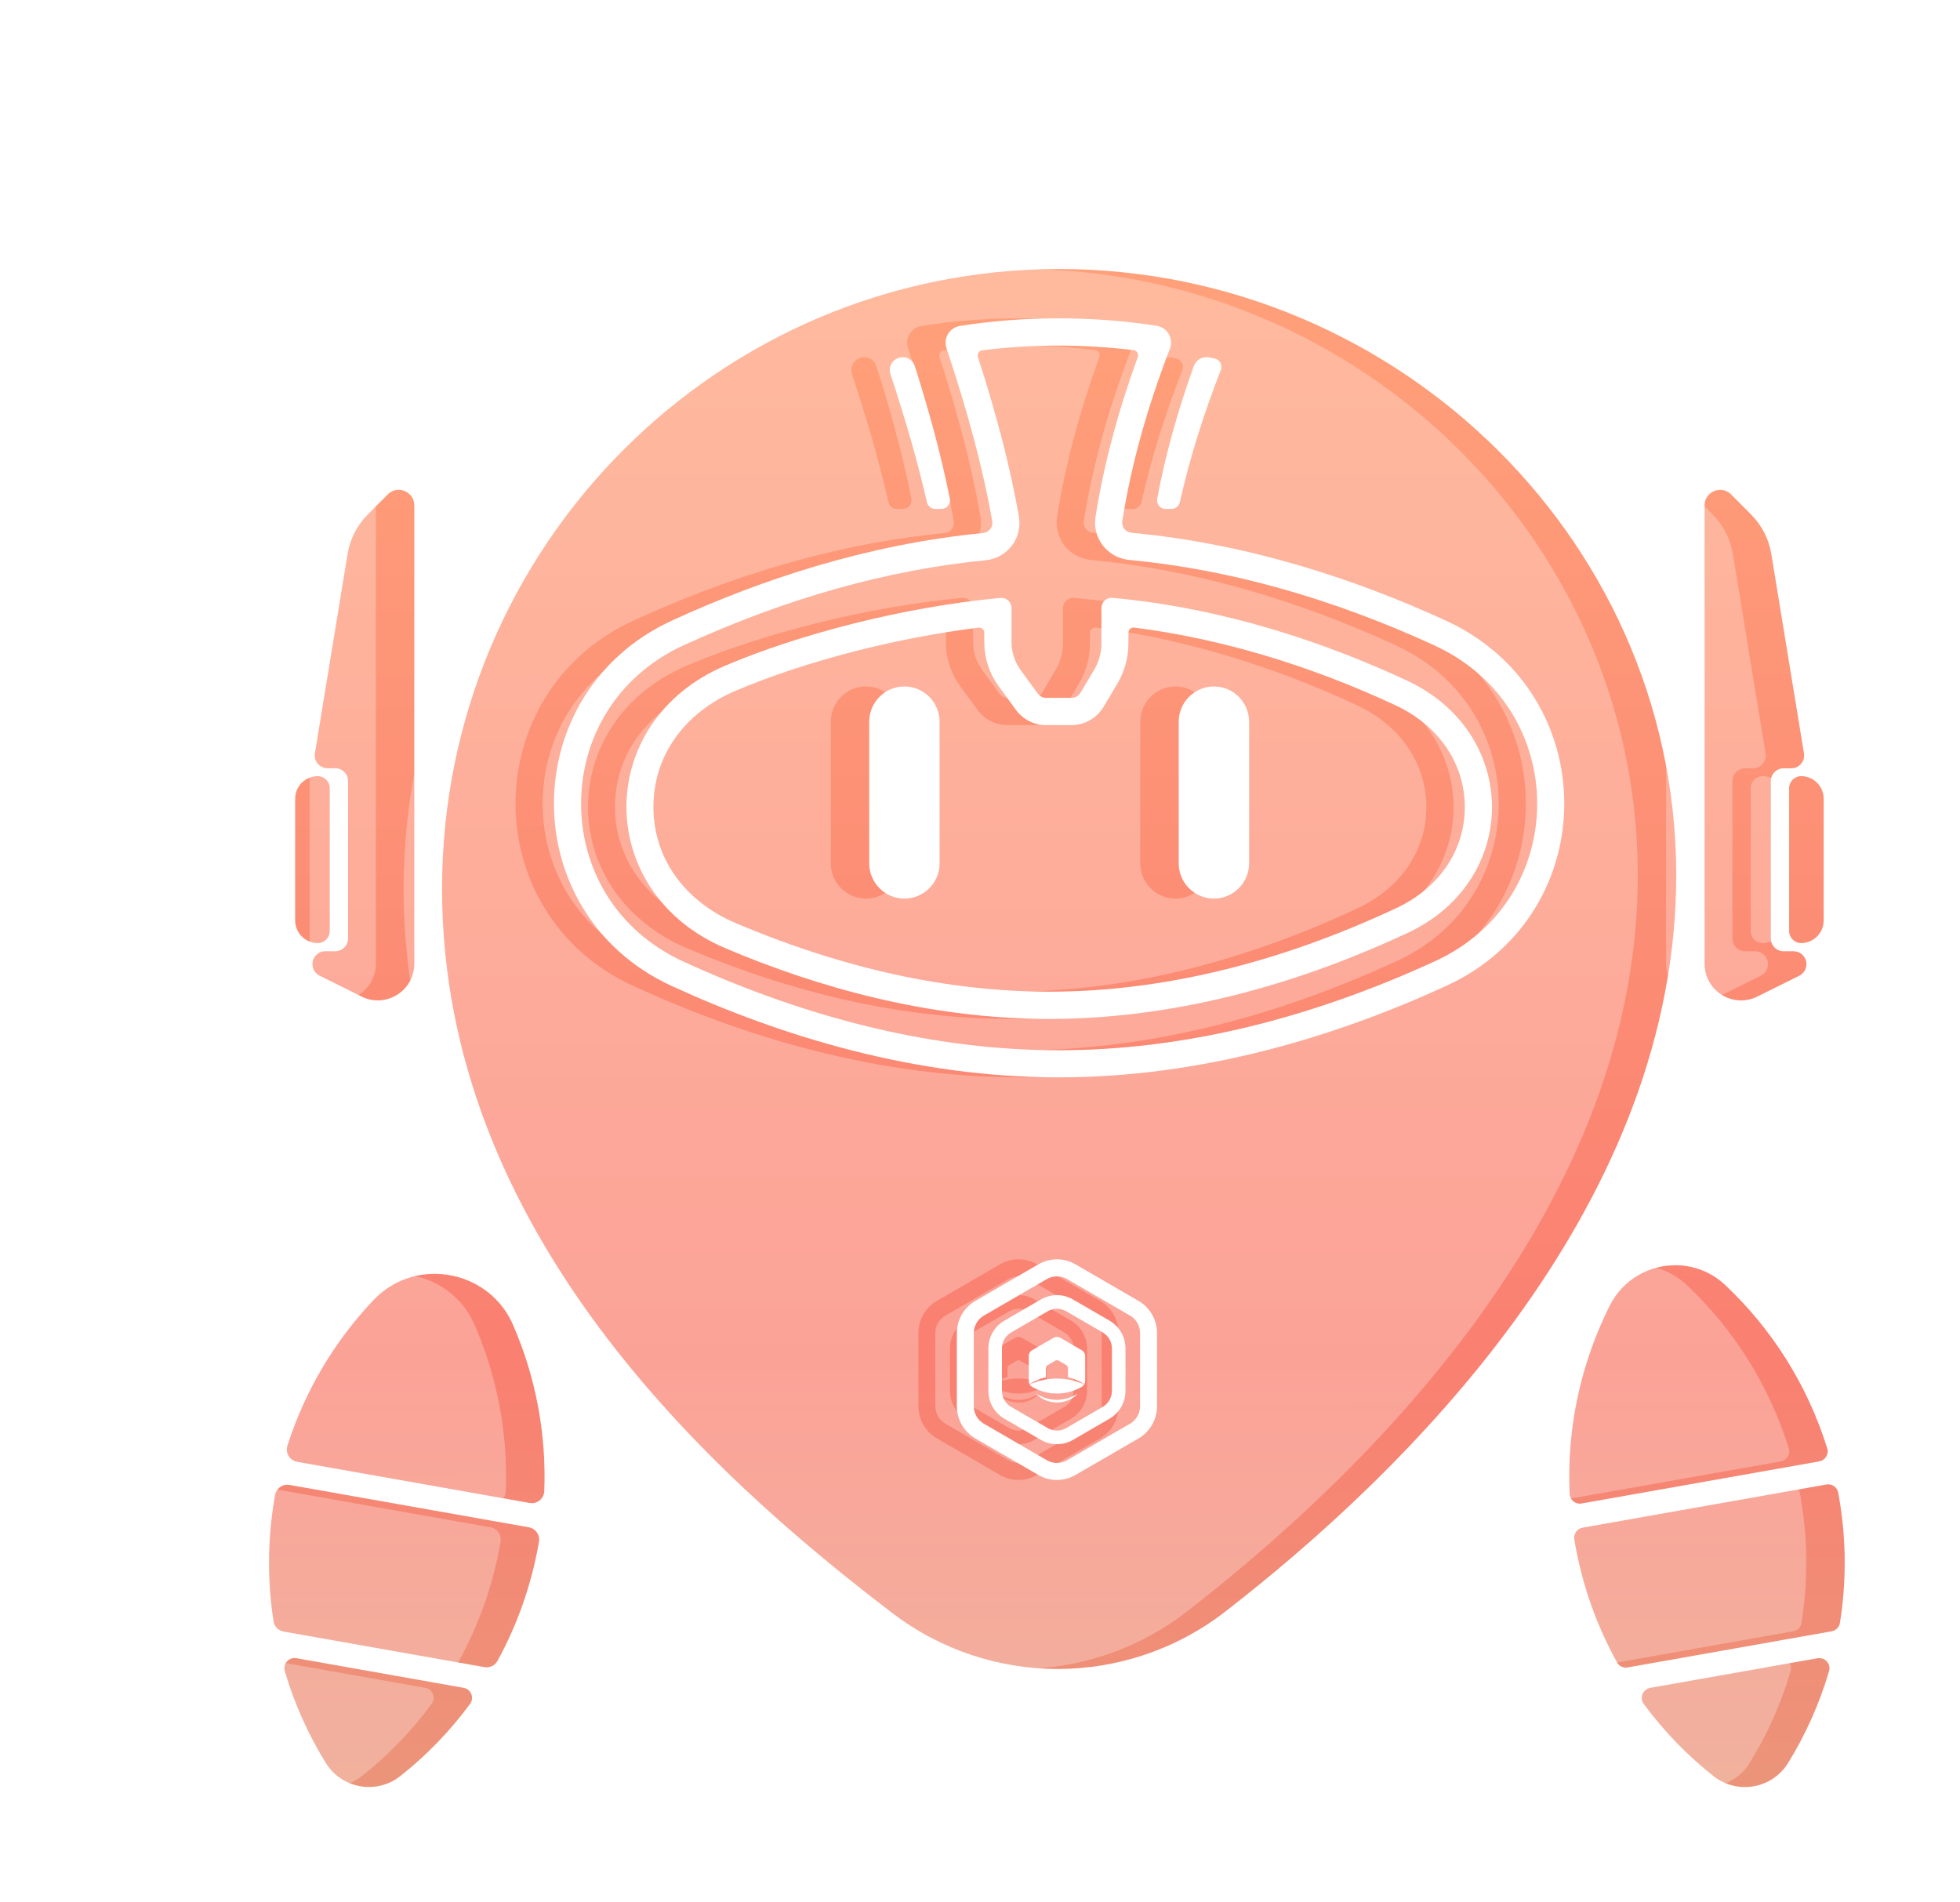 <svg width="102" height="99" viewBox="0 0 102 99" fill="none" xmlns="http://www.w3.org/2000/svg">
<g filter="url(#filter0_f_1029_7204)">
<mask id="path-1-inside-1_1029_7204" fill="white">
<path d="M78.307 74.242L90.676 72.051C90.992 71.995 91.186 71.672 91.089 71.366C90.052 68.046 88.197 65.152 85.789 62.88C85.043 62.177 84.11 61.843 83.188 61.843H83.186C81.813 61.843 80.46 62.581 79.774 63.945C78.286 66.907 77.528 70.263 77.685 73.739C77.697 74.029 77.935 74.251 78.214 74.251C78.244 74.251 78.276 74.247 78.307 74.242Z"/>
<path d="M91.699 73.877C91.687 73.81 91.674 73.743 91.662 73.677C91.614 73.422 91.392 73.245 91.144 73.245C91.114 73.245 91.082 73.249 91.05 73.254L78.359 75.501C78.073 75.552 77.881 75.823 77.928 76.11C77.939 76.177 77.951 76.245 77.962 76.312C78.355 78.55 79.11 80.633 80.152 82.513C80.245 82.682 80.423 82.783 80.612 82.783C80.642 82.783 80.674 82.779 80.705 82.774L91.322 80.893C91.542 80.854 91.717 80.681 91.752 80.457C92.09 78.333 92.092 76.117 91.699 73.877Z"/>
<path d="M90.68 82.289H90.678C90.648 82.287 90.616 82.289 90.585 82.296L81.878 83.838C81.492 83.907 81.308 84.36 81.543 84.676C82.588 86.092 83.81 87.357 85.179 88.435C85.663 88.818 86.237 89 86.804 89C87.682 89 88.548 88.563 89.051 87.75C89.969 86.266 90.687 84.658 91.186 82.969C91.288 82.623 91.022 82.289 90.68 82.289Z"/>
<path d="M22.701 64.952C21.953 63.229 20.298 62.291 18.619 62.291C17.469 62.291 16.311 62.732 15.429 63.665C13.433 65.772 11.884 68.338 10.958 71.233C10.838 71.609 11.076 72.004 11.464 72.073L23.565 74.215C23.604 74.222 23.641 74.226 23.678 74.226C24.018 74.226 24.311 73.955 24.325 73.601C24.441 70.562 23.859 67.617 22.701 64.952Z"/>
<path d="M23.523 75.481L11.062 73.275C11.023 73.268 10.986 73.264 10.949 73.264H10.954C10.649 73.263 10.376 73.481 10.318 73.792C10.313 73.82 10.307 73.849 10.302 73.877C9.914 76.087 9.909 78.274 10.235 80.374C10.277 80.647 10.491 80.859 10.76 80.907L21.211 82.758C21.25 82.765 21.287 82.769 21.324 82.769C21.555 82.769 21.772 82.646 21.886 82.439C22.907 80.578 23.648 78.52 24.036 76.312C24.041 76.284 24.046 76.255 24.05 76.227C24.11 75.876 23.872 75.543 23.523 75.481Z"/>
<path d="M20.128 83.835L11.422 82.292C11.39 82.287 11.358 82.283 11.328 82.283H11.326C10.984 82.285 10.718 82.62 10.82 82.965C11.319 84.654 12.037 86.264 12.956 87.746C13.46 88.559 14.324 88.996 15.202 88.996C15.77 88.996 16.343 88.814 16.828 88.432C18.196 87.353 19.418 86.089 20.463 84.672C20.696 84.355 20.513 83.902 20.128 83.835Z"/>
<path d="M89.733 36.391C89.387 36.391 89.107 36.672 89.107 37.019V44.45C89.107 44.797 89.387 45.078 89.733 45.078C90.382 45.078 90.907 44.55 90.907 43.899V37.57C90.907 36.918 90.382 36.391 89.733 36.391Z"/>
<path d="M89.341 45.505H88.821C88.453 45.505 88.155 45.206 88.155 44.836V36.653C88.155 36.283 88.453 35.983 88.821 35.983H89.223C89.634 35.983 89.948 35.613 89.881 35.206L88.18 24.831C88.053 24.053 87.684 23.334 87.13 22.776L86.09 21.732C85.926 21.567 85.723 21.493 85.524 21.493H85.522C85.106 21.491 84.708 21.815 84.708 22.305V46.155C84.708 47.26 85.611 48.064 86.607 48.064C86.885 48.064 87.173 48 87.448 47.864L89.638 46.775C89.865 46.661 90.008 46.429 90.008 46.174C90.008 45.804 89.71 45.505 89.341 45.505Z"/>
<path d="M13.16 44.45V37.019C13.16 36.672 12.88 36.391 12.534 36.391C11.885 36.391 11.36 36.918 11.36 37.57V43.899C11.36 44.55 11.885 45.078 12.534 45.078C12.88 45.078 13.16 44.797 13.16 44.45Z"/>
<path d="M16.747 21.491H16.745C16.546 21.491 16.343 21.565 16.179 21.73L15.139 22.775C14.583 23.332 14.216 24.05 14.089 24.829L12.388 35.204C12.321 35.611 12.635 35.981 13.046 35.981H13.447C13.816 35.981 14.114 36.281 14.114 36.651V44.834C14.114 45.204 13.816 45.503 13.447 45.503H12.927C12.559 45.503 12.261 45.803 12.261 46.173C12.261 46.428 12.404 46.66 12.631 46.773L14.821 47.862C15.098 48 15.384 48.062 15.662 48.062C16.658 48.062 17.561 47.258 17.561 46.153V22.305C17.561 21.817 17.163 21.491 16.747 21.491Z"/>
<path d="M53.388 65.342L51.482 64.237C51.337 64.152 51.172 64.108 51.004 64.108C50.837 64.108 50.671 64.154 50.526 64.237L48.62 65.342C48.326 65.512 48.142 65.831 48.142 66.172V68.384C48.142 68.726 48.326 69.045 48.62 69.215L50.526 70.32C50.671 70.405 50.837 70.449 51.004 70.449C51.172 70.449 51.337 70.403 51.482 70.32L53.388 69.215C53.682 69.045 53.866 68.726 53.866 68.384V66.172C53.866 65.831 53.682 65.512 53.388 65.342ZM49.914 68.52C50.642 68.963 51.365 68.956 52.09 68.526C51.533 69.14 50.47 69.138 49.914 68.52ZM52.281 68.18C52.131 68.265 51.975 68.335 51.813 68.389C51.635 68.45 51.452 68.49 51.265 68.508C50.718 68.561 50.207 68.453 49.729 68.182C49.671 68.15 49.623 68.106 49.586 68.042C50.533 67.64 51.475 67.639 52.422 68.04C52.386 68.104 52.339 68.147 52.281 68.18ZM52.474 67.855C52.474 67.918 52.46 67.977 52.427 68.037C52.168 67.86 51.884 67.741 51.579 67.672V67.203C51.579 67.129 51.549 67.074 51.484 67.037C51.353 66.962 51.224 66.888 51.096 66.812C51.034 66.776 50.976 66.776 50.916 66.812C50.785 66.889 50.653 66.964 50.523 67.04C50.461 67.074 50.433 67.127 50.433 67.196V67.67C50.128 67.74 49.844 67.858 49.585 68.035C49.551 67.979 49.537 67.918 49.537 67.855V66.58C49.539 66.44 49.6 66.332 49.72 66.261C50.085 66.047 50.454 65.834 50.821 65.623C50.942 65.554 51.068 65.554 51.189 65.623C51.558 65.836 51.924 66.048 52.291 66.263C52.411 66.332 52.473 66.442 52.473 66.581H52.474V67.855Z"/>
<path d="M70.667 29.594C65.286 27.122 59.933 25.622 54.76 25.139C54.22 25.087 53.723 24.815 53.393 24.388C53.067 23.966 52.928 23.425 53.011 22.899C53.434 20.223 54.174 17.427 55.215 14.578C55.273 14.416 55.169 14.241 54.999 14.222C53.705 14.064 52.392 13.984 51.078 13.984C49.74 13.984 48.408 14.068 47.109 14.232C46.945 14.254 46.841 14.422 46.892 14.581C47.887 17.654 48.588 20.379 49.026 22.886C49.117 23.414 48.985 23.963 48.661 24.392C48.333 24.825 47.834 25.103 47.291 25.157C42.177 25.654 36.886 27.145 31.568 29.585C29.879 30.359 28.497 31.567 27.569 33.076C26.7 34.489 26.24 36.13 26.24 37.821C26.238 39.507 26.695 41.142 27.558 42.55C28.481 44.051 29.856 45.254 31.538 46.027C38.222 49.098 44.794 50.656 51.103 50.656C57.411 50.656 64.006 49.093 70.703 46.01C72.383 45.236 73.758 44.035 74.679 42.537C75.541 41.133 75.996 39.504 75.996 37.823C75.996 36.143 75.536 34.499 74.666 33.088C73.737 31.581 72.355 30.373 70.666 29.598L70.667 29.594ZM69.264 44.545C64.191 46.918 57.694 49.025 50.609 49.025C44.334 49.025 38.517 47.371 33.746 45.344C26.885 42.429 26.885 33.554 33.746 30.639C37.625 28.992 43.055 27.582 48.066 27.115C48.084 27.113 48.1 27.113 48.116 27.113C48.403 27.113 48.641 27.349 48.641 27.645V29.413C48.641 29.941 48.809 30.453 49.119 30.878L50.013 32.102C50.112 32.238 50.269 32.318 50.438 32.318C50.791 32.316 51.408 32.316 51.775 32.316C51.96 32.316 52.131 32.218 52.224 32.059C52.402 31.762 52.7 31.261 52.94 30.858C53.189 30.444 53.319 29.97 53.319 29.486V27.645C53.319 27.349 53.557 27.11 53.846 27.11H53.85C53.866 27.111 53.882 27.113 53.897 27.113C59.663 27.639 64.976 29.437 69.23 31.423C75.095 34.163 75.126 41.802 69.264 44.545Z"/>
<path d="M68.631 32.707C64.136 30.605 59.459 29.219 55.024 28.659C54.867 28.64 54.728 28.764 54.726 28.923L54.723 29.486C54.723 30.226 54.523 30.951 54.146 31.583L53.61 32.482L53.427 32.789C53.079 33.371 52.444 33.734 51.769 33.734H51.314L50.434 33.736C49.817 33.736 49.232 33.439 48.869 32.941L47.975 31.717C47.483 31.044 47.224 30.248 47.224 29.412V28.928C47.224 28.769 47.086 28.643 46.927 28.663C42.618 29.196 37.882 30.418 34.289 31.944C31.605 33.084 30.004 35.344 30.004 37.991C30.004 40.639 31.605 42.898 34.289 44.039C39.864 46.406 45.353 47.607 50.604 47.607C56.421 47.607 62.497 46.144 68.663 43.26C70.897 42.215 72.23 40.249 72.23 38.002C72.23 35.755 70.884 33.759 68.631 32.707ZM44.898 40.924C44.898 41.94 44.078 42.764 43.066 42.764C42.054 42.764 41.234 41.94 41.234 40.924V33.564C41.234 32.548 42.054 31.724 43.066 31.724C44.078 31.724 44.898 32.548 44.898 33.564V40.924ZM61.005 40.924C61.005 41.94 60.185 42.764 59.173 42.764C58.161 42.764 57.341 41.94 57.341 40.924V33.564C57.341 32.548 58.161 31.724 59.173 31.724C60.185 31.724 61.005 32.548 61.005 33.564V40.924Z"/>
<path d="M51.115 10C33.381 10 19.005 24.438 19.005 42.248C19.005 60.059 32.928 72.694 42.438 79.944C44.984 81.885 48.021 82.855 51.055 82.855C54.09 82.855 57.182 81.865 59.739 79.887C69.121 72.625 82.851 59.146 83.225 42.248C83.618 24.443 68.848 10 51.115 10ZM58.914 14.599H58.912L59.206 14.655C59.478 14.709 59.633 14.995 59.533 15.256C58.637 17.544 57.916 19.837 57.399 22.137C57.353 22.339 57.175 22.484 56.969 22.484H56.655C56.38 22.484 56.168 22.233 56.22 21.96C56.652 19.644 57.299 17.352 58.131 15.041C58.247 14.721 58.581 14.533 58.914 14.599ZM42.874 14.597V14.594C43.198 14.546 43.509 14.741 43.607 15.052C44.369 17.446 44.99 19.747 45.431 21.955C45.485 22.229 45.273 22.484 44.995 22.484H44.67C44.464 22.484 44.286 22.343 44.24 22.141C43.75 19.998 43.103 17.769 42.34 15.474C42.207 15.077 42.463 14.657 42.874 14.597ZM56.212 69.181C56.212 69.872 55.846 70.511 55.25 70.856L51.967 72.76C51.669 72.931 51.337 73.018 51.004 73.018C50.671 73.018 50.339 72.933 50.041 72.76L46.758 70.856C46.162 70.511 45.795 69.872 45.795 69.181V65.374C45.795 64.683 46.162 64.044 46.758 63.699L50.041 61.795C50.339 61.623 50.671 61.536 51.004 61.536C51.337 61.536 51.669 61.621 51.967 61.795L55.25 63.699C55.846 64.044 56.212 64.683 56.212 65.374V69.181ZM71.29 47.292C65.582 49.92 58.603 52.066 51.103 52.066C43.602 52.066 36.653 49.928 30.951 47.308C22.768 43.547 22.796 32.045 30.981 28.289C35.662 26.141 41.181 24.321 47.155 23.74C47.465 23.71 47.689 23.43 47.636 23.125C47.139 20.287 46.31 17.264 45.254 14.115C45.081 13.598 45.416 13.046 45.961 12.961C47.633 12.697 49.352 12.566 51.078 12.566C52.79 12.566 54.508 12.693 56.19 12.954C56.752 13.04 57.087 13.62 56.884 14.146C55.731 17.128 54.878 20.117 54.404 23.118C54.356 23.421 54.58 23.697 54.888 23.726C60.936 24.291 66.524 26.13 71.253 28.303C79.434 32.063 79.468 43.527 71.29 47.292Z"/>
<path d="M54.809 64.465L51.526 62.562C51.367 62.469 51.187 62.422 51.004 62.422C50.821 62.422 50.641 62.469 50.482 62.562L47.199 64.465C46.876 64.653 46.677 65 46.677 65.374V69.181C46.677 69.555 46.876 69.903 47.199 70.089L50.482 71.993C50.641 72.085 50.821 72.133 51.004 72.133C51.187 72.133 51.367 72.085 51.526 71.993L54.809 70.089C55.132 69.902 55.331 69.555 55.331 69.181V65.374C55.331 65 55.132 64.651 54.809 64.465ZM54.571 68.384C54.571 68.981 54.254 69.532 53.74 69.829L51.834 70.934C51.577 71.083 51.291 71.157 51.004 71.157C50.717 71.157 50.431 71.083 50.173 70.934L48.267 69.829C47.754 69.53 47.437 68.981 47.437 68.384V66.172C47.437 65.576 47.754 65.025 48.267 64.727L50.173 63.622C50.431 63.474 50.717 63.399 51.004 63.399C51.291 63.399 51.577 63.474 51.834 63.622L53.74 64.727C54.254 65.027 54.571 65.576 54.571 66.172V68.384Z"/>
</mask>
<path d="M78.307 74.242L90.676 72.051C90.992 71.995 91.186 71.672 91.089 71.366C90.052 68.046 88.197 65.152 85.789 62.88C85.043 62.177 84.11 61.843 83.188 61.843H83.186C81.813 61.843 80.46 62.581 79.774 63.945C78.286 66.907 77.528 70.263 77.685 73.739C77.697 74.029 77.935 74.251 78.214 74.251C78.244 74.251 78.276 74.247 78.307 74.242Z" stroke="white" stroke-width="12" mask="url(#path-1-inside-1_1029_7204)"/>
<path d="M91.699 73.877C91.687 73.81 91.674 73.743 91.662 73.677C91.614 73.422 91.392 73.245 91.144 73.245C91.114 73.245 91.082 73.249 91.05 73.254L78.359 75.501C78.073 75.552 77.881 75.823 77.928 76.11C77.939 76.177 77.951 76.245 77.962 76.312C78.355 78.55 79.11 80.633 80.152 82.513C80.245 82.682 80.423 82.783 80.612 82.783C80.642 82.783 80.674 82.779 80.705 82.774L91.322 80.893C91.542 80.854 91.717 80.681 91.752 80.457C92.09 78.333 92.092 76.117 91.699 73.877Z" stroke="white" stroke-width="12" mask="url(#path-1-inside-1_1029_7204)"/>
<path d="M90.68 82.289H90.678C90.648 82.287 90.616 82.289 90.585 82.296L81.878 83.838C81.492 83.907 81.308 84.36 81.543 84.676C82.588 86.092 83.81 87.357 85.179 88.435C85.663 88.818 86.237 89 86.804 89C87.682 89 88.548 88.563 89.051 87.75C89.969 86.266 90.687 84.658 91.186 82.969C91.288 82.623 91.022 82.289 90.68 82.289Z" stroke="white" stroke-width="12" mask="url(#path-1-inside-1_1029_7204)"/>
<path d="M22.701 64.952C21.953 63.229 20.298 62.291 18.619 62.291C17.469 62.291 16.311 62.732 15.429 63.665C13.433 65.772 11.884 68.338 10.958 71.233C10.838 71.609 11.076 72.004 11.464 72.073L23.565 74.215C23.604 74.222 23.641 74.226 23.678 74.226C24.018 74.226 24.311 73.955 24.325 73.601C24.441 70.562 23.859 67.617 22.701 64.952Z" stroke="white" stroke-width="12" mask="url(#path-1-inside-1_1029_7204)"/>
<path d="M23.523 75.481L11.062 73.275C11.023 73.268 10.986 73.264 10.949 73.264H10.954C10.649 73.263 10.376 73.481 10.318 73.792C10.313 73.82 10.307 73.849 10.302 73.877C9.914 76.087 9.909 78.274 10.235 80.374C10.277 80.647 10.491 80.859 10.76 80.907L21.211 82.758C21.25 82.765 21.287 82.769 21.324 82.769C21.555 82.769 21.772 82.646 21.886 82.439C22.907 80.578 23.648 78.52 24.036 76.312C24.041 76.284 24.046 76.255 24.05 76.227C24.11 75.876 23.872 75.543 23.523 75.481Z" stroke="white" stroke-width="12" mask="url(#path-1-inside-1_1029_7204)"/>
<path d="M20.128 83.835L11.422 82.292C11.39 82.287 11.358 82.283 11.328 82.283H11.326C10.984 82.285 10.718 82.62 10.82 82.965C11.319 84.654 12.037 86.264 12.956 87.746C13.46 88.559 14.324 88.996 15.202 88.996C15.77 88.996 16.343 88.814 16.828 88.432C18.196 87.353 19.418 86.089 20.463 84.672C20.696 84.355 20.513 83.902 20.128 83.835Z" stroke="white" stroke-width="12" mask="url(#path-1-inside-1_1029_7204)"/>
<path d="M89.733 36.391C89.387 36.391 89.107 36.672 89.107 37.019V44.45C89.107 44.797 89.387 45.078 89.733 45.078C90.382 45.078 90.907 44.55 90.907 43.899V37.57C90.907 36.918 90.382 36.391 89.733 36.391Z" stroke="white" stroke-width="12" mask="url(#path-1-inside-1_1029_7204)"/>
<path d="M89.341 45.505H88.821C88.453 45.505 88.155 45.206 88.155 44.836V36.653C88.155 36.283 88.453 35.983 88.821 35.983H89.223C89.634 35.983 89.948 35.613 89.881 35.206L88.18 24.831C88.053 24.053 87.684 23.334 87.13 22.776L86.09 21.732C85.926 21.567 85.723 21.493 85.524 21.493H85.522C85.106 21.491 84.708 21.815 84.708 22.305V46.155C84.708 47.26 85.611 48.064 86.607 48.064C86.885 48.064 87.173 48 87.448 47.864L89.638 46.775C89.865 46.661 90.008 46.429 90.008 46.174C90.008 45.804 89.71 45.505 89.341 45.505Z" stroke="white" stroke-width="12" mask="url(#path-1-inside-1_1029_7204)"/>
<path d="M13.16 44.45V37.019C13.16 36.672 12.88 36.391 12.534 36.391C11.885 36.391 11.36 36.918 11.36 37.57V43.899C11.36 44.55 11.885 45.078 12.534 45.078C12.88 45.078 13.16 44.797 13.16 44.45Z" stroke="white" stroke-width="12" mask="url(#path-1-inside-1_1029_7204)"/>
<path d="M16.747 21.491H16.745C16.546 21.491 16.343 21.565 16.179 21.73L15.139 22.775C14.583 23.332 14.216 24.05 14.089 24.829L12.388 35.204C12.321 35.611 12.635 35.981 13.046 35.981H13.447C13.816 35.981 14.114 36.281 14.114 36.651V44.834C14.114 45.204 13.816 45.503 13.447 45.503H12.927C12.559 45.503 12.261 45.803 12.261 46.173C12.261 46.428 12.404 46.66 12.631 46.773L14.821 47.862C15.098 48 15.384 48.062 15.662 48.062C16.658 48.062 17.561 47.258 17.561 46.153V22.305C17.561 21.817 17.163 21.491 16.747 21.491Z" stroke="white" stroke-width="12" mask="url(#path-1-inside-1_1029_7204)"/>
<path d="M53.388 65.342L51.482 64.237C51.337 64.152 51.172 64.108 51.004 64.108C50.837 64.108 50.671 64.154 50.526 64.237L48.62 65.342C48.326 65.512 48.142 65.831 48.142 66.172V68.384C48.142 68.726 48.326 69.045 48.62 69.215L50.526 70.32C50.671 70.405 50.837 70.449 51.004 70.449C51.172 70.449 51.337 70.403 51.482 70.32L53.388 69.215C53.682 69.045 53.866 68.726 53.866 68.384V66.172C53.866 65.831 53.682 65.512 53.388 65.342ZM49.914 68.52C50.642 68.963 51.365 68.956 52.09 68.526C51.533 69.14 50.47 69.138 49.914 68.52ZM52.281 68.18C52.131 68.265 51.975 68.335 51.813 68.389C51.635 68.45 51.452 68.49 51.265 68.508C50.718 68.561 50.207 68.453 49.729 68.182C49.671 68.15 49.623 68.106 49.586 68.042C50.533 67.64 51.475 67.639 52.422 68.04C52.386 68.104 52.339 68.147 52.281 68.18ZM52.474 67.855C52.474 67.918 52.46 67.977 52.427 68.037C52.168 67.86 51.884 67.741 51.579 67.672V67.203C51.579 67.129 51.549 67.074 51.484 67.037C51.353 66.962 51.224 66.888 51.096 66.812C51.034 66.776 50.976 66.776 50.916 66.812C50.785 66.889 50.653 66.964 50.523 67.04C50.461 67.074 50.433 67.127 50.433 67.196V67.67C50.128 67.74 49.844 67.858 49.585 68.035C49.551 67.979 49.537 67.918 49.537 67.855V66.58C49.539 66.44 49.6 66.332 49.72 66.261C50.085 66.047 50.454 65.834 50.821 65.623C50.942 65.554 51.068 65.554 51.189 65.623C51.558 65.836 51.924 66.048 52.291 66.263C52.411 66.332 52.473 66.442 52.473 66.581H52.474V67.855Z" stroke="white" stroke-width="12" mask="url(#path-1-inside-1_1029_7204)"/>
<path d="M70.667 29.594C65.286 27.122 59.933 25.622 54.76 25.139C54.22 25.087 53.723 24.815 53.393 24.388C53.067 23.966 52.928 23.425 53.011 22.899C53.434 20.223 54.174 17.427 55.215 14.578C55.273 14.416 55.169 14.241 54.999 14.222C53.705 14.064 52.392 13.984 51.078 13.984C49.74 13.984 48.408 14.068 47.109 14.232C46.945 14.254 46.841 14.422 46.892 14.581C47.887 17.654 48.588 20.379 49.026 22.886C49.117 23.414 48.985 23.963 48.661 24.392C48.333 24.825 47.834 25.103 47.291 25.157C42.177 25.654 36.886 27.145 31.568 29.585C29.879 30.359 28.497 31.567 27.569 33.076C26.7 34.489 26.24 36.13 26.24 37.821C26.238 39.507 26.695 41.142 27.558 42.55C28.481 44.051 29.856 45.254 31.538 46.027C38.222 49.098 44.794 50.656 51.103 50.656C57.411 50.656 64.006 49.093 70.703 46.01C72.383 45.236 73.758 44.035 74.679 42.537C75.541 41.133 75.996 39.504 75.996 37.823C75.996 36.143 75.536 34.499 74.666 33.088C73.737 31.581 72.355 30.373 70.666 29.598L70.667 29.594ZM69.264 44.545C64.191 46.918 57.694 49.025 50.609 49.025C44.334 49.025 38.517 47.371 33.746 45.344C26.885 42.429 26.885 33.554 33.746 30.639C37.625 28.992 43.055 27.582 48.066 27.115C48.084 27.113 48.1 27.113 48.116 27.113C48.403 27.113 48.641 27.349 48.641 27.645V29.413C48.641 29.941 48.809 30.453 49.119 30.878L50.013 32.102C50.112 32.238 50.269 32.318 50.438 32.318C50.791 32.316 51.408 32.316 51.775 32.316C51.96 32.316 52.131 32.218 52.224 32.059C52.402 31.762 52.7 31.261 52.94 30.858C53.189 30.444 53.319 29.97 53.319 29.486V27.645C53.319 27.349 53.557 27.11 53.846 27.11H53.85C53.866 27.111 53.882 27.113 53.897 27.113C59.663 27.639 64.976 29.437 69.23 31.423C75.095 34.163 75.126 41.802 69.264 44.545Z" stroke="white" stroke-width="12" mask="url(#path-1-inside-1_1029_7204)"/>
<path d="M68.631 32.707C64.136 30.605 59.459 29.219 55.024 28.659C54.867 28.64 54.728 28.764 54.726 28.923L54.723 29.486C54.723 30.226 54.523 30.951 54.146 31.583L53.61 32.482L53.427 32.789C53.079 33.371 52.444 33.734 51.769 33.734H51.314L50.434 33.736C49.817 33.736 49.232 33.439 48.869 32.941L47.975 31.717C47.483 31.044 47.224 30.248 47.224 29.412V28.928C47.224 28.769 47.086 28.643 46.927 28.663C42.618 29.196 37.882 30.418 34.289 31.944C31.605 33.084 30.004 35.344 30.004 37.991C30.004 40.639 31.605 42.898 34.289 44.039C39.864 46.406 45.353 47.607 50.604 47.607C56.421 47.607 62.497 46.144 68.663 43.26C70.897 42.215 72.23 40.249 72.23 38.002C72.23 35.755 70.884 33.759 68.631 32.707ZM44.898 40.924C44.898 41.94 44.078 42.764 43.066 42.764C42.054 42.764 41.234 41.94 41.234 40.924V33.564C41.234 32.548 42.054 31.724 43.066 31.724C44.078 31.724 44.898 32.548 44.898 33.564V40.924ZM61.005 40.924C61.005 41.94 60.185 42.764 59.173 42.764C58.161 42.764 57.341 41.94 57.341 40.924V33.564C57.341 32.548 58.161 31.724 59.173 31.724C60.185 31.724 61.005 32.548 61.005 33.564V40.924Z" stroke="white" stroke-width="12" mask="url(#path-1-inside-1_1029_7204)"/>
<path d="M51.115 10C33.381 10 19.005 24.438 19.005 42.248C19.005 60.059 32.928 72.694 42.438 79.944C44.984 81.885 48.021 82.855 51.055 82.855C54.09 82.855 57.182 81.865 59.739 79.887C69.121 72.625 82.851 59.146 83.225 42.248C83.618 24.443 68.848 10 51.115 10ZM58.914 14.599H58.912L59.206 14.655C59.478 14.709 59.633 14.995 59.533 15.256C58.637 17.544 57.916 19.837 57.399 22.137C57.353 22.339 57.175 22.484 56.969 22.484H56.655C56.38 22.484 56.168 22.233 56.22 21.96C56.652 19.644 57.299 17.352 58.131 15.041C58.247 14.721 58.581 14.533 58.914 14.599ZM42.874 14.597V14.594C43.198 14.546 43.509 14.741 43.607 15.052C44.369 17.446 44.99 19.747 45.431 21.955C45.485 22.229 45.273 22.484 44.995 22.484H44.67C44.464 22.484 44.286 22.343 44.24 22.141C43.75 19.998 43.103 17.769 42.34 15.474C42.207 15.077 42.463 14.657 42.874 14.597ZM56.212 69.181C56.212 69.872 55.846 70.511 55.25 70.856L51.967 72.76C51.669 72.931 51.337 73.018 51.004 73.018C50.671 73.018 50.339 72.933 50.041 72.76L46.758 70.856C46.162 70.511 45.795 69.872 45.795 69.181V65.374C45.795 64.683 46.162 64.044 46.758 63.699L50.041 61.795C50.339 61.623 50.671 61.536 51.004 61.536C51.337 61.536 51.669 61.621 51.967 61.795L55.25 63.699C55.846 64.044 56.212 64.683 56.212 65.374V69.181ZM71.29 47.292C65.582 49.92 58.603 52.066 51.103 52.066C43.602 52.066 36.653 49.928 30.951 47.308C22.768 43.547 22.796 32.045 30.981 28.289C35.662 26.141 41.181 24.321 47.155 23.74C47.465 23.71 47.689 23.43 47.636 23.125C47.139 20.287 46.31 17.264 45.254 14.115C45.081 13.598 45.416 13.046 45.961 12.961C47.633 12.697 49.352 12.566 51.078 12.566C52.79 12.566 54.508 12.693 56.19 12.954C56.752 13.04 57.087 13.62 56.884 14.146C55.731 17.128 54.878 20.117 54.404 23.118C54.356 23.421 54.58 23.697 54.888 23.726C60.936 24.291 66.524 26.13 71.253 28.303C79.434 32.063 79.468 43.527 71.29 47.292Z" stroke="white" stroke-width="12" mask="url(#path-1-inside-1_1029_7204)"/>
<path d="M54.809 64.465L51.526 62.562C51.367 62.469 51.187 62.422 51.004 62.422C50.821 62.422 50.641 62.469 50.482 62.562L47.199 64.465C46.876 64.653 46.677 65 46.677 65.374V69.181C46.677 69.555 46.876 69.903 47.199 70.089L50.482 71.993C50.641 72.085 50.821 72.133 51.004 72.133C51.187 72.133 51.367 72.085 51.526 71.993L54.809 70.089C55.132 69.902 55.331 69.555 55.331 69.181V65.374C55.331 65 55.132 64.651 54.809 64.465ZM54.571 68.384C54.571 68.981 54.254 69.532 53.74 69.829L51.834 70.934C51.577 71.083 51.291 71.157 51.004 71.157C50.717 71.157 50.431 71.083 50.173 70.934L48.267 69.829C47.754 69.53 47.437 68.981 47.437 68.384V66.172C47.437 65.576 47.754 65.025 48.267 64.727L50.173 63.622C50.431 63.474 50.717 63.399 51.004 63.399C51.291 63.399 51.577 63.474 51.834 63.622L53.74 64.727C54.254 65.027 54.571 65.576 54.571 66.172V68.384Z" stroke="white" stroke-width="12" mask="url(#path-1-inside-1_1029_7204)"/>
</g>
<g filter="url(#filter1_bif_1029_7204)">
<path d="M78.307 74.242L90.676 72.051C90.992 71.995 91.186 71.672 91.089 71.366C90.052 68.046 88.197 65.152 85.789 62.88C85.043 62.177 84.11 61.843 83.188 61.843H83.186C81.813 61.843 80.46 62.581 79.774 63.945C78.286 66.907 77.528 70.263 77.685 73.739C77.697 74.029 77.935 74.251 78.214 74.251C78.244 74.251 78.276 74.247 78.307 74.242Z" fill="url(#paint0_linear_1029_7204)"/>
<path d="M91.699 73.877C91.687 73.81 91.674 73.743 91.662 73.677C91.614 73.422 91.392 73.245 91.144 73.245C91.114 73.245 91.082 73.249 91.05 73.254L78.359 75.501C78.073 75.552 77.881 75.823 77.928 76.11C77.939 76.177 77.951 76.245 77.962 76.312C78.355 78.55 79.11 80.633 80.152 82.513C80.245 82.682 80.423 82.783 80.612 82.783C80.642 82.783 80.674 82.779 80.705 82.774L91.322 80.893C91.542 80.854 91.717 80.681 91.752 80.457C92.09 78.333 92.092 76.117 91.699 73.877Z" fill="url(#paint1_linear_1029_7204)"/>
<path d="M90.68 82.289H90.678C90.648 82.287 90.616 82.289 90.585 82.296L81.878 83.838C81.492 83.907 81.308 84.36 81.543 84.676C82.588 86.092 83.81 87.357 85.179 88.435C85.663 88.818 86.237 89 86.804 89C87.682 89 88.548 88.563 89.051 87.75C89.969 86.266 90.687 84.658 91.186 82.969C91.288 82.623 91.022 82.289 90.68 82.289Z" fill="url(#paint2_linear_1029_7204)"/>
<path d="M22.701 64.952C21.953 63.229 20.298 62.291 18.619 62.291C17.469 62.291 16.311 62.732 15.429 63.665C13.433 65.772 11.884 68.338 10.958 71.233C10.838 71.609 11.076 72.004 11.464 72.073L23.565 74.215C23.604 74.222 23.641 74.226 23.678 74.226C24.018 74.226 24.311 73.955 24.325 73.601C24.441 70.562 23.859 67.617 22.701 64.952Z" fill="url(#paint3_linear_1029_7204)"/>
<path d="M23.523 75.481L11.062 73.275C11.023 73.268 10.986 73.264 10.949 73.264H10.954C10.649 73.263 10.376 73.481 10.318 73.792C10.313 73.82 10.307 73.849 10.302 73.877C9.914 76.087 9.909 78.274 10.235 80.374C10.277 80.647 10.491 80.859 10.76 80.907L21.211 82.758C21.25 82.765 21.287 82.769 21.324 82.769C21.555 82.769 21.772 82.646 21.886 82.439C22.907 80.578 23.648 78.52 24.036 76.312C24.041 76.284 24.046 76.255 24.05 76.227C24.11 75.876 23.872 75.543 23.523 75.481Z" fill="url(#paint4_linear_1029_7204)"/>
<path d="M20.128 83.835L11.422 82.292C11.39 82.287 11.358 82.283 11.328 82.283H11.326C10.984 82.285 10.718 82.62 10.82 82.965C11.319 84.654 12.037 86.264 12.956 87.746C13.46 88.559 14.324 88.996 15.202 88.996C15.77 88.996 16.343 88.814 16.828 88.432C18.196 87.353 19.418 86.089 20.463 84.672C20.696 84.355 20.513 83.902 20.128 83.835Z" fill="url(#paint5_linear_1029_7204)"/>
<path d="M89.733 36.391C89.387 36.391 89.107 36.672 89.107 37.019V44.45C89.107 44.797 89.387 45.078 89.733 45.078C90.382 45.078 90.907 44.55 90.907 43.899V37.57C90.907 36.918 90.382 36.391 89.733 36.391Z" fill="url(#paint6_linear_1029_7204)"/>
<path d="M89.341 45.505H88.821C88.453 45.505 88.155 45.206 88.155 44.836V36.653C88.155 36.283 88.453 35.983 88.821 35.983H89.223C89.634 35.983 89.948 35.613 89.881 35.206L88.18 24.831C88.053 24.053 87.684 23.334 87.13 22.776L86.09 21.732C85.926 21.567 85.723 21.493 85.524 21.493H85.522C85.106 21.491 84.708 21.815 84.708 22.305V46.155C84.708 47.26 85.611 48.064 86.607 48.064C86.885 48.064 87.173 48 87.448 47.864L89.638 46.775C89.865 46.661 90.008 46.429 90.008 46.174C90.008 45.804 89.71 45.505 89.341 45.505Z" fill="url(#paint7_linear_1029_7204)"/>
<path d="M13.16 44.45V37.019C13.16 36.672 12.88 36.391 12.534 36.391C11.885 36.391 11.36 36.918 11.36 37.57V43.899C11.36 44.55 11.885 45.078 12.534 45.078C12.88 45.078 13.16 44.797 13.16 44.45Z" fill="url(#paint8_linear_1029_7204)"/>
<path d="M16.747 21.491H16.745C16.546 21.491 16.343 21.565 16.179 21.73L15.139 22.775C14.583 23.332 14.216 24.05 14.089 24.829L12.388 35.204C12.321 35.611 12.635 35.981 13.046 35.981H13.447C13.816 35.981 14.114 36.281 14.114 36.651V44.834C14.114 45.204 13.816 45.503 13.447 45.503H12.927C12.559 45.503 12.261 45.803 12.261 46.173C12.261 46.428 12.404 46.66 12.631 46.773L14.821 47.862C15.098 48 15.384 48.062 15.662 48.062C16.658 48.062 17.561 47.258 17.561 46.153V22.305C17.561 21.817 17.163 21.491 16.747 21.491Z" fill="url(#paint9_linear_1029_7204)"/>
<path d="M53.388 65.342L51.482 64.237C51.337 64.152 51.172 64.108 51.004 64.108C50.837 64.108 50.671 64.154 50.526 64.237L48.62 65.342C48.326 65.512 48.142 65.831 48.142 66.172V68.384C48.142 68.726 48.326 69.045 48.62 69.215L50.526 70.32C50.671 70.405 50.837 70.449 51.004 70.449C51.172 70.449 51.337 70.403 51.482 70.32L53.388 69.215C53.682 69.045 53.866 68.726 53.866 68.384V66.172C53.866 65.831 53.682 65.512 53.388 65.342ZM49.914 68.52C50.642 68.963 51.365 68.956 52.09 68.526C51.533 69.14 50.47 69.138 49.914 68.52ZM52.281 68.18C52.131 68.265 51.975 68.335 51.813 68.389C51.635 68.45 51.452 68.49 51.265 68.508C50.718 68.561 50.207 68.453 49.729 68.182C49.671 68.15 49.623 68.106 49.586 68.042C50.533 67.64 51.475 67.639 52.422 68.04C52.386 68.104 52.339 68.147 52.281 68.18ZM52.474 67.855C52.474 67.918 52.46 67.977 52.427 68.037C52.168 67.86 51.884 67.741 51.579 67.672V67.203C51.579 67.129 51.549 67.074 51.484 67.037C51.353 66.962 51.224 66.888 51.096 66.812C51.034 66.776 50.976 66.776 50.916 66.812C50.785 66.889 50.653 66.964 50.523 67.04C50.461 67.074 50.433 67.127 50.433 67.196V67.67C50.128 67.74 49.844 67.858 49.585 68.035C49.551 67.979 49.537 67.918 49.537 67.855V66.58C49.539 66.44 49.6 66.332 49.72 66.261C50.085 66.047 50.454 65.834 50.821 65.623C50.942 65.554 51.068 65.554 51.189 65.623C51.558 65.836 51.924 66.048 52.291 66.263C52.411 66.332 52.473 66.442 52.473 66.581H52.474V67.855Z" fill="url(#paint10_linear_1029_7204)"/>
<path d="M70.667 29.594C65.286 27.122 59.933 25.622 54.76 25.139C54.22 25.087 53.723 24.815 53.393 24.388C53.067 23.966 52.928 23.425 53.011 22.899C53.434 20.223 54.174 17.427 55.215 14.578C55.273 14.416 55.169 14.241 54.999 14.222C53.705 14.064 52.392 13.984 51.078 13.984C49.74 13.984 48.408 14.068 47.109 14.232C46.945 14.254 46.841 14.422 46.892 14.581C47.887 17.654 48.588 20.379 49.026 22.886C49.117 23.414 48.985 23.963 48.661 24.392C48.333 24.825 47.834 25.103 47.291 25.157C42.177 25.654 36.886 27.145 31.568 29.585C29.879 30.359 28.497 31.567 27.569 33.076C26.7 34.489 26.24 36.13 26.24 37.821C26.238 39.507 26.695 41.142 27.558 42.55C28.481 44.051 29.856 45.254 31.538 46.027C38.222 49.098 44.794 50.656 51.103 50.656C57.411 50.656 64.006 49.093 70.703 46.01C72.383 45.236 73.758 44.035 74.679 42.537C75.541 41.133 75.996 39.504 75.996 37.823C75.996 36.143 75.536 34.499 74.666 33.088C73.737 31.581 72.355 30.373 70.666 29.598L70.667 29.594ZM69.264 44.545C64.191 46.918 57.694 49.025 50.609 49.025C44.334 49.025 38.517 47.371 33.746 45.344C26.885 42.429 26.885 33.554 33.746 30.639C37.625 28.992 43.055 27.582 48.066 27.115C48.084 27.113 48.1 27.113 48.116 27.113C48.403 27.113 48.641 27.349 48.641 27.645V29.413C48.641 29.941 48.809 30.453 49.119 30.878L50.013 32.102C50.112 32.238 50.269 32.318 50.438 32.318C50.791 32.316 51.408 32.316 51.775 32.316C51.96 32.316 52.131 32.218 52.224 32.059C52.402 31.762 52.7 31.261 52.94 30.858C53.189 30.444 53.319 29.97 53.319 29.486V27.645C53.319 27.349 53.557 27.11 53.846 27.11H53.85C53.866 27.111 53.882 27.113 53.897 27.113C59.663 27.639 64.976 29.437 69.23 31.423C75.095 34.163 75.126 41.802 69.264 44.545Z" fill="url(#paint11_linear_1029_7204)"/>
<path d="M68.631 32.707C64.136 30.605 59.459 29.219 55.024 28.659C54.867 28.64 54.728 28.764 54.726 28.923L54.723 29.486C54.723 30.226 54.523 30.951 54.146 31.583L53.61 32.482L53.427 32.789C53.079 33.371 52.444 33.734 51.769 33.734H51.314L50.434 33.736C49.817 33.736 49.232 33.439 48.869 32.941L47.975 31.717C47.483 31.044 47.224 30.248 47.224 29.412V28.928C47.224 28.769 47.086 28.643 46.927 28.663C42.618 29.196 37.882 30.418 34.289 31.944C31.605 33.084 30.004 35.344 30.004 37.991C30.004 40.639 31.605 42.898 34.289 44.039C39.864 46.406 45.353 47.607 50.604 47.607C56.421 47.607 62.497 46.144 68.663 43.26C70.897 42.215 72.23 40.249 72.23 38.002C72.23 35.755 70.884 33.759 68.631 32.707ZM44.898 40.924C44.898 41.94 44.078 42.764 43.066 42.764C42.054 42.764 41.234 41.94 41.234 40.924V33.564C41.234 32.548 42.054 31.724 43.066 31.724C44.078 31.724 44.898 32.548 44.898 33.564V40.924ZM61.005 40.924C61.005 41.94 60.185 42.764 59.173 42.764C58.161 42.764 57.341 41.94 57.341 40.924V33.564C57.341 32.548 58.161 31.724 59.173 31.724C60.185 31.724 61.005 32.548 61.005 33.564V40.924Z" fill="url(#paint12_linear_1029_7204)"/>
<path d="M51.115 10C33.381 10 19.005 24.438 19.005 42.248C19.005 60.059 32.928 72.694 42.438 79.944C44.984 81.885 48.021 82.855 51.055 82.855C54.09 82.855 57.182 81.865 59.739 79.887C69.121 72.625 82.851 59.146 83.225 42.248C83.618 24.443 68.848 10 51.115 10ZM58.914 14.599H58.912L59.206 14.655C59.478 14.709 59.633 14.995 59.533 15.256C58.637 17.544 57.916 19.837 57.399 22.137C57.353 22.339 57.175 22.484 56.969 22.484H56.655C56.38 22.484 56.168 22.233 56.22 21.96C56.652 19.644 57.299 17.352 58.131 15.041C58.247 14.721 58.581 14.533 58.914 14.599ZM42.874 14.597V14.594C43.198 14.546 43.509 14.741 43.607 15.052C44.369 17.446 44.99 19.747 45.431 21.955C45.485 22.229 45.273 22.484 44.995 22.484H44.67C44.464 22.484 44.286 22.343 44.24 22.141C43.75 19.998 43.103 17.769 42.34 15.474C42.207 15.077 42.463 14.657 42.874 14.597ZM56.212 69.181C56.212 69.872 55.846 70.511 55.25 70.856L51.967 72.76C51.669 72.931 51.337 73.018 51.004 73.018C50.671 73.018 50.339 72.933 50.041 72.76L46.758 70.856C46.162 70.511 45.795 69.872 45.795 69.181V65.374C45.795 64.683 46.162 64.044 46.758 63.699L50.041 61.795C50.339 61.623 50.671 61.536 51.004 61.536C51.337 61.536 51.669 61.621 51.967 61.795L55.25 63.699C55.846 64.044 56.212 64.683 56.212 65.374V69.181ZM71.29 47.292C65.582 49.92 58.603 52.066 51.103 52.066C43.602 52.066 36.653 49.928 30.951 47.308C22.768 43.547 22.796 32.045 30.981 28.289C35.662 26.141 41.181 24.321 47.155 23.74C47.465 23.71 47.689 23.43 47.636 23.125C47.139 20.287 46.31 17.264 45.254 14.115C45.081 13.598 45.416 13.046 45.961 12.961C47.633 12.697 49.352 12.566 51.078 12.566C52.79 12.566 54.508 12.693 56.19 12.954C56.752 13.04 57.087 13.62 56.884 14.146C55.731 17.128 54.878 20.117 54.404 23.118C54.356 23.421 54.58 23.697 54.888 23.726C60.936 24.291 66.524 26.13 71.253 28.303C79.434 32.063 79.468 43.527 71.29 47.292Z" fill="url(#paint13_linear_1029_7204)"/>
<path d="M54.809 64.465L51.526 62.562C51.367 62.469 51.187 62.422 51.004 62.422C50.821 62.422 50.641 62.469 50.482 62.562L47.199 64.465C46.876 64.653 46.677 65 46.677 65.374V69.181C46.677 69.555 46.876 69.903 47.199 70.089L50.482 71.993C50.641 72.085 50.821 72.133 51.004 72.133C51.187 72.133 51.367 72.085 51.526 71.993L54.809 70.089C55.132 69.902 55.331 69.555 55.331 69.181V65.374C55.331 65 55.132 64.651 54.809 64.465ZM54.571 68.384C54.571 68.981 54.254 69.532 53.74 69.829L51.834 70.934C51.577 71.083 51.291 71.157 51.004 71.157C50.717 71.157 50.431 71.083 50.173 70.934L48.267 69.829C47.754 69.53 47.437 68.981 47.437 68.384V66.172C47.437 65.576 47.754 65.025 48.267 64.727L50.173 63.622C50.431 63.474 50.717 63.399 51.004 63.399C51.291 63.399 51.577 63.474 51.834 63.622L53.74 64.727C54.254 65.027 54.571 65.576 54.571 66.172V68.384Z" fill="url(#paint14_linear_1029_7204)"/>
</g>
<g opacity="0.9" filter="url(#filter2_bi_1029_7204)">
<path d="M78.307 74.242L90.676 72.051C90.992 71.995 91.186 71.672 91.089 71.366C90.052 68.046 88.197 65.152 85.789 62.88C85.043 62.177 84.11 61.843 83.188 61.843H83.186C81.813 61.843 80.46 62.581 79.774 63.945C78.286 66.907 77.528 70.263 77.685 73.739C77.697 74.029 77.935 74.251 78.214 74.251C78.244 74.251 78.276 74.247 78.307 74.242Z" fill="url(#paint15_linear_1029_7204)" fill-opacity="0.3"/>
<path d="M91.699 73.877C91.687 73.81 91.674 73.743 91.662 73.677C91.614 73.422 91.392 73.245 91.144 73.245C91.114 73.245 91.082 73.249 91.05 73.254L78.359 75.501C78.073 75.552 77.881 75.823 77.928 76.11C77.939 76.177 77.951 76.245 77.962 76.312C78.355 78.55 79.11 80.633 80.152 82.513C80.245 82.682 80.423 82.783 80.612 82.783C80.642 82.783 80.674 82.779 80.705 82.774L91.322 80.893C91.542 80.854 91.717 80.681 91.752 80.457C92.09 78.333 92.092 76.117 91.699 73.877Z" fill="url(#paint16_linear_1029_7204)" fill-opacity="0.3"/>
<path d="M90.68 82.289H90.678C90.648 82.287 90.616 82.289 90.585 82.296L81.878 83.838C81.492 83.907 81.308 84.36 81.543 84.676C82.588 86.092 83.81 87.357 85.179 88.435C85.663 88.818 86.237 89 86.804 89C87.682 89 88.548 88.563 89.051 87.75C89.969 86.266 90.687 84.658 91.186 82.969C91.288 82.623 91.022 82.289 90.68 82.289Z" fill="url(#paint17_linear_1029_7204)" fill-opacity="0.3"/>
<path d="M22.701 64.952C21.953 63.229 20.298 62.291 18.619 62.291C17.469 62.291 16.311 62.732 15.429 63.665C13.433 65.772 11.884 68.338 10.958 71.233C10.838 71.609 11.076 72.004 11.464 72.073L23.565 74.215C23.604 74.222 23.641 74.226 23.678 74.226C24.018 74.226 24.311 73.955 24.325 73.601C24.441 70.562 23.859 67.617 22.701 64.952Z" fill="url(#paint18_linear_1029_7204)" fill-opacity="0.3"/>
<path d="M23.523 75.481L11.062 73.275C11.023 73.268 10.986 73.264 10.949 73.264H10.954C10.649 73.263 10.376 73.481 10.318 73.792C10.313 73.82 10.307 73.849 10.302 73.877C9.914 76.087 9.909 78.274 10.235 80.374C10.277 80.647 10.491 80.859 10.76 80.907L21.211 82.758C21.25 82.765 21.287 82.769 21.324 82.769C21.555 82.769 21.772 82.646 21.886 82.439C22.907 80.578 23.648 78.52 24.036 76.312C24.041 76.284 24.046 76.255 24.05 76.227C24.11 75.876 23.872 75.543 23.523 75.481Z" fill="url(#paint19_linear_1029_7204)" fill-opacity="0.3"/>
<path d="M20.128 83.835L11.422 82.292C11.39 82.287 11.358 82.283 11.328 82.283H11.326C10.984 82.285 10.718 82.62 10.82 82.965C11.319 84.654 12.037 86.264 12.956 87.746C13.46 88.559 14.324 88.996 15.202 88.996C15.77 88.996 16.343 88.814 16.828 88.432C18.196 87.353 19.418 86.089 20.463 84.672C20.696 84.355 20.513 83.902 20.128 83.835Z" fill="url(#paint20_linear_1029_7204)" fill-opacity="0.3"/>
<path d="M89.733 36.391C89.387 36.391 89.107 36.672 89.107 37.019V44.45C89.107 44.797 89.387 45.078 89.733 45.078C90.382 45.078 90.907 44.55 90.907 43.899V37.57C90.907 36.918 90.382 36.391 89.733 36.391Z" fill="url(#paint21_linear_1029_7204)" fill-opacity="0.3"/>
<path d="M89.341 45.505H88.821C88.453 45.505 88.155 45.206 88.155 44.836V36.653C88.155 36.283 88.453 35.983 88.821 35.983H89.223C89.634 35.983 89.948 35.613 89.881 35.206L88.18 24.831C88.053 24.053 87.684 23.334 87.13 22.776L86.09 21.732C85.926 21.567 85.723 21.493 85.524 21.493H85.522C85.106 21.491 84.708 21.815 84.708 22.305V46.155C84.708 47.26 85.611 48.064 86.607 48.064C86.885 48.064 87.173 48 87.448 47.864L89.638 46.775C89.865 46.661 90.008 46.429 90.008 46.174C90.008 45.804 89.71 45.505 89.341 45.505Z" fill="url(#paint22_linear_1029_7204)" fill-opacity="0.3"/>
<path d="M13.16 44.45V37.019C13.16 36.672 12.88 36.391 12.534 36.391C11.885 36.391 11.36 36.918 11.36 37.57V43.899C11.36 44.55 11.885 45.078 12.534 45.078C12.88 45.078 13.16 44.797 13.16 44.45Z" fill="url(#paint23_linear_1029_7204)" fill-opacity="0.3"/>
<path d="M16.747 21.491H16.745C16.546 21.491 16.343 21.565 16.179 21.73L15.139 22.775C14.583 23.332 14.216 24.05 14.089 24.829L12.388 35.204C12.321 35.611 12.635 35.981 13.046 35.981H13.447C13.816 35.981 14.114 36.281 14.114 36.651V44.834C14.114 45.204 13.816 45.503 13.447 45.503H12.927C12.559 45.503 12.261 45.803 12.261 46.173C12.261 46.428 12.404 46.66 12.631 46.773L14.821 47.862C15.098 48 15.384 48.062 15.662 48.062C16.658 48.062 17.561 47.258 17.561 46.153V22.305C17.561 21.817 17.163 21.491 16.747 21.491Z" fill="url(#paint24_linear_1029_7204)" fill-opacity="0.3"/>
<path d="M53.388 65.342L51.482 64.237C51.337 64.152 51.172 64.108 51.004 64.108C50.837 64.108 50.671 64.154 50.526 64.237L48.62 65.342C48.326 65.512 48.142 65.831 48.142 66.172V68.384C48.142 68.726 48.326 69.045 48.62 69.215L50.526 70.32C50.671 70.405 50.837 70.449 51.004 70.449C51.172 70.449 51.337 70.403 51.482 70.32L53.388 69.215C53.682 69.045 53.866 68.726 53.866 68.384V66.172C53.866 65.831 53.682 65.512 53.388 65.342ZM49.914 68.52C50.642 68.963 51.365 68.956 52.09 68.526C51.533 69.14 50.47 69.138 49.914 68.52ZM52.281 68.18C52.131 68.265 51.975 68.335 51.813 68.389C51.635 68.45 51.452 68.49 51.265 68.508C50.718 68.561 50.207 68.453 49.729 68.182C49.671 68.15 49.623 68.106 49.586 68.042C50.533 67.64 51.475 67.639 52.422 68.04C52.386 68.104 52.339 68.147 52.281 68.18ZM52.474 67.855C52.474 67.918 52.46 67.977 52.427 68.037C52.168 67.86 51.884 67.741 51.579 67.672V67.203C51.579 67.129 51.549 67.074 51.484 67.037C51.353 66.962 51.224 66.888 51.096 66.812C51.034 66.776 50.976 66.776 50.916 66.812C50.785 66.889 50.653 66.964 50.523 67.04C50.461 67.074 50.433 67.127 50.433 67.196V67.67C50.128 67.74 49.844 67.858 49.585 68.035C49.551 67.979 49.537 67.918 49.537 67.855V66.58C49.539 66.44 49.6 66.332 49.72 66.261C50.085 66.047 50.454 65.834 50.821 65.623C50.942 65.554 51.068 65.554 51.189 65.623C51.558 65.836 51.924 66.048 52.291 66.263C52.411 66.332 52.473 66.442 52.473 66.581H52.474V67.855Z" fill="url(#paint25_linear_1029_7204)" fill-opacity="0.3"/>
<path d="M70.667 29.594C65.286 27.122 59.933 25.622 54.76 25.139C54.22 25.087 53.723 24.815 53.393 24.388C53.067 23.966 52.928 23.425 53.011 22.899C53.434 20.223 54.174 17.427 55.215 14.578C55.273 14.416 55.169 14.241 54.999 14.222C53.705 14.064 52.392 13.984 51.078 13.984C49.74 13.984 48.408 14.068 47.109 14.232C46.945 14.254 46.841 14.422 46.892 14.581C47.887 17.654 48.588 20.379 49.026 22.886C49.117 23.414 48.985 23.963 48.661 24.392C48.333 24.825 47.834 25.103 47.291 25.157C42.177 25.654 36.886 27.145 31.568 29.585C29.879 30.359 28.497 31.567 27.569 33.076C26.7 34.489 26.24 36.13 26.24 37.821C26.238 39.507 26.695 41.142 27.558 42.55C28.481 44.051 29.856 45.254 31.538 46.027C38.222 49.098 44.794 50.656 51.103 50.656C57.411 50.656 64.006 49.093 70.703 46.01C72.383 45.236 73.758 44.035 74.679 42.537C75.541 41.133 75.996 39.504 75.996 37.823C75.996 36.143 75.536 34.499 74.666 33.088C73.737 31.581 72.355 30.373 70.666 29.598L70.667 29.594ZM69.264 44.545C64.191 46.918 57.694 49.025 50.609 49.025C44.334 49.025 38.517 47.371 33.746 45.344C26.885 42.429 26.885 33.554 33.746 30.639C37.625 28.992 43.055 27.582 48.066 27.115C48.084 27.113 48.1 27.113 48.116 27.113C48.403 27.113 48.641 27.349 48.641 27.645V29.413C48.641 29.941 48.809 30.453 49.119 30.878L50.013 32.102C50.112 32.238 50.269 32.318 50.438 32.318C50.791 32.316 51.408 32.316 51.775 32.316C51.96 32.316 52.131 32.218 52.224 32.059C52.402 31.762 52.7 31.261 52.94 30.858C53.189 30.444 53.319 29.97 53.319 29.486V27.645C53.319 27.349 53.557 27.11 53.846 27.11H53.85C53.866 27.111 53.882 27.113 53.897 27.113C59.663 27.639 64.976 29.437 69.23 31.423C75.095 34.163 75.126 41.802 69.264 44.545Z" fill="url(#paint26_linear_1029_7204)" fill-opacity="0.3"/>
<path d="M68.631 32.707C64.136 30.605 59.459 29.219 55.024 28.659C54.867 28.64 54.728 28.764 54.726 28.923L54.723 29.486C54.723 30.226 54.523 30.951 54.146 31.583L53.61 32.482L53.427 32.789C53.079 33.371 52.444 33.734 51.769 33.734H51.314L50.434 33.736C49.817 33.736 49.232 33.439 48.869 32.941L47.975 31.717C47.483 31.044 47.224 30.248 47.224 29.412V28.928C47.224 28.769 47.086 28.643 46.927 28.663C42.618 29.196 37.882 30.418 34.289 31.944C31.605 33.084 30.004 35.344 30.004 37.991C30.004 40.639 31.605 42.898 34.289 44.039C39.864 46.406 45.353 47.607 50.604 47.607C56.421 47.607 62.497 46.144 68.663 43.26C70.897 42.215 72.23 40.249 72.23 38.002C72.23 35.755 70.884 33.759 68.631 32.707ZM44.898 40.924C44.898 41.94 44.078 42.764 43.066 42.764C42.054 42.764 41.234 41.94 41.234 40.924V33.564C41.234 32.548 42.054 31.724 43.066 31.724C44.078 31.724 44.898 32.548 44.898 33.564V40.924ZM61.005 40.924C61.005 41.94 60.185 42.764 59.173 42.764C58.161 42.764 57.341 41.94 57.341 40.924V33.564C57.341 32.548 58.161 31.724 59.173 31.724C60.185 31.724 61.005 32.548 61.005 33.564V40.924Z" fill="url(#paint27_linear_1029_7204)" fill-opacity="0.3"/>
<path d="M51.115 10C33.381 10 19.005 24.438 19.005 42.248C19.005 60.059 32.928 72.694 42.438 79.944C44.984 81.885 48.021 82.855 51.055 82.855C54.09 82.855 57.182 81.865 59.739 79.887C69.121 72.625 82.851 59.146 83.225 42.248C83.618 24.443 68.848 10 51.115 10ZM58.914 14.599H58.912L59.206 14.655C59.478 14.709 59.633 14.995 59.533 15.256C58.637 17.544 57.916 19.837 57.399 22.137C57.353 22.339 57.175 22.484 56.969 22.484H56.655C56.38 22.484 56.168 22.233 56.22 21.96C56.652 19.644 57.299 17.352 58.131 15.041C58.247 14.721 58.581 14.533 58.914 14.599ZM42.874 14.597V14.594C43.198 14.546 43.509 14.741 43.607 15.052C44.369 17.446 44.99 19.747 45.431 21.955C45.485 22.229 45.273 22.484 44.995 22.484H44.67C44.464 22.484 44.286 22.343 44.24 22.141C43.75 19.998 43.103 17.769 42.34 15.474C42.207 15.077 42.463 14.657 42.874 14.597ZM56.212 69.181C56.212 69.872 55.846 70.511 55.25 70.856L51.967 72.76C51.669 72.931 51.337 73.018 51.004 73.018C50.671 73.018 50.339 72.933 50.041 72.76L46.758 70.856C46.162 70.511 45.795 69.872 45.795 69.181V65.374C45.795 64.683 46.162 64.044 46.758 63.699L50.041 61.795C50.339 61.623 50.671 61.536 51.004 61.536C51.337 61.536 51.669 61.621 51.967 61.795L55.25 63.699C55.846 64.044 56.212 64.683 56.212 65.374V69.181ZM71.29 47.292C65.582 49.92 58.603 52.066 51.103 52.066C43.602 52.066 36.653 49.928 30.951 47.308C22.768 43.547 22.796 32.045 30.981 28.289C35.662 26.141 41.181 24.321 47.155 23.74C47.465 23.71 47.689 23.43 47.636 23.125C47.139 20.287 46.31 17.264 45.254 14.115C45.081 13.598 45.416 13.046 45.961 12.961C47.633 12.697 49.352 12.566 51.078 12.566C52.79 12.566 54.508 12.693 56.19 12.954C56.752 13.04 57.087 13.62 56.884 14.146C55.731 17.128 54.878 20.117 54.404 23.118C54.356 23.421 54.58 23.697 54.888 23.726C60.936 24.291 66.524 26.13 71.253 28.303C79.434 32.063 79.468 43.527 71.29 47.292Z" fill="url(#paint28_linear_1029_7204)" fill-opacity="0.3"/>
<path d="M54.809 64.465L51.526 62.562C51.367 62.469 51.187 62.422 51.004 62.422C50.821 62.422 50.641 62.469 50.482 62.562L47.199 64.465C46.876 64.653 46.677 65 46.677 65.374V69.181C46.677 69.555 46.876 69.903 47.199 70.089L50.482 71.993C50.641 72.085 50.821 72.133 51.004 72.133C51.187 72.133 51.367 72.085 51.526 71.993L54.809 70.089C55.132 69.902 55.331 69.555 55.331 69.181V65.374C55.331 65 55.132 64.651 54.809 64.465ZM54.571 68.384C54.571 68.981 54.254 69.532 53.74 69.829L51.834 70.934C51.577 71.083 51.291 71.157 51.004 71.157C50.717 71.157 50.431 71.083 50.173 70.934L48.267 69.829C47.754 69.53 47.437 68.981 47.437 68.384V66.172C47.437 65.576 47.754 65.025 48.267 64.727L50.173 63.622C50.431 63.474 50.717 63.399 51.004 63.399C51.291 63.399 51.577 63.474 51.834 63.622L53.74 64.727C54.254 65.027 54.571 65.576 54.571 66.172V68.384Z" fill="url(#paint29_linear_1029_7204)" fill-opacity="0.3"/>
</g>
<defs>
<filter id="filter0_f_1029_7204" x="9" y="9" width="84" height="81" filterUnits="userSpaceOnUse" color-interpolation-filters="sRGB">
<feFlood flood-opacity="0" result="BackgroundImageFix"/>
<feBlend mode="normal" in="SourceGraphic" in2="BackgroundImageFix" result="shape"/>
<feGaussianBlur stdDeviation="0.5" result="effect1_foregroundBlur_1029_7204"/>
</filter>
<filter id="filter1_bif_1029_7204" x="-10" y="-10" width="122" height="119" filterUnits="userSpaceOnUse" color-interpolation-filters="sRGB">
<feFlood flood-opacity="0" result="BackgroundImageFix"/>
<feGaussianBlur in="BackgroundImageFix" stdDeviation="10"/>
<feComposite in2="SourceAlpha" operator="in" result="effect1_backgroundBlur_1029_7204"/>
<feBlend mode="normal" in="SourceGraphic" in2="effect1_backgroundBlur_1029_7204" result="shape"/>
<feColorMatrix in="SourceAlpha" type="matrix" values="0 0 0 0 0 0 0 0 0 0 0 0 0 0 0 0 0 0 127 0" result="hardAlpha"/>
<feOffset dx="4" dy="4"/>
<feGaussianBlur stdDeviation="2"/>
<feComposite in2="hardAlpha" operator="arithmetic" k2="-1" k3="1"/>
<feColorMatrix type="matrix" values="0 0 0 0 1 0 0 0 0 1 0 0 0 0 1 0 0 0 0.6 0"/>
<feBlend mode="normal" in2="shape" result="effect2_innerShadow_1029_7204"/>
<feGaussianBlur stdDeviation="5" result="effect3_foregroundBlur_1029_7204"/>
</filter>
<filter id="filter2_bi_1029_7204" x="-10" y="-10" width="122" height="119" filterUnits="userSpaceOnUse" color-interpolation-filters="sRGB">
<feFlood flood-opacity="0" result="BackgroundImageFix"/>
<feGaussianBlur in="BackgroundImageFix" stdDeviation="10"/>
<feComposite in2="SourceAlpha" operator="in" result="effect1_backgroundBlur_1029_7204"/>
<feBlend mode="normal" in="SourceGraphic" in2="effect1_backgroundBlur_1029_7204" result="shape"/>
<feColorMatrix in="SourceAlpha" type="matrix" values="0 0 0 0 0 0 0 0 0 0 0 0 0 0 0 0 0 0 127 0" result="hardAlpha"/>
<feOffset dx="2" dy="4"/>
<feGaussianBlur stdDeviation="2"/>
<feComposite in2="hardAlpha" operator="arithmetic" k2="-1" k3="1"/>
<feColorMatrix type="matrix" values="0 0 0 0 1 0 0 0 0 1 0 0 0 0 1 0 0 0 0.6 0"/>
<feBlend mode="normal" in2="shape" result="effect2_innerShadow_1029_7204"/>
</filter>
<linearGradient id="paint0_linear_1029_7204" x1="51.014" y1="90.601" x2="50.995" y2="11.115" gradientUnits="userSpaceOnUse">
<stop offset="0.002" stop-color="#EA967A"/>
<stop offset="0.3" stop-color="#FA8071"/>
<stop offset="1" stop-color="#FFA07A"/>
</linearGradient>
<linearGradient id="paint1_linear_1029_7204" x1="51.014" y1="90.601" x2="50.995" y2="11.115" gradientUnits="userSpaceOnUse">
<stop offset="0.002" stop-color="#EA967A"/>
<stop offset="0.3" stop-color="#FA8071"/>
<stop offset="1" stop-color="#FFA07A"/>
</linearGradient>
<linearGradient id="paint2_linear_1029_7204" x1="51.014" y1="90.601" x2="50.995" y2="11.115" gradientUnits="userSpaceOnUse">
<stop offset="0.002" stop-color="#EA967A"/>
<stop offset="0.3" stop-color="#FA8071"/>
<stop offset="1" stop-color="#FFA07A"/>
</linearGradient>
<linearGradient id="paint3_linear_1029_7204" x1="51.014" y1="90.601" x2="50.995" y2="11.115" gradientUnits="userSpaceOnUse">
<stop offset="0.002" stop-color="#EA967A"/>
<stop offset="0.3" stop-color="#FA8071"/>
<stop offset="1" stop-color="#FFA07A"/>
</linearGradient>
<linearGradient id="paint4_linear_1029_7204" x1="51.014" y1="90.601" x2="50.995" y2="11.115" gradientUnits="userSpaceOnUse">
<stop offset="0.002" stop-color="#EA967A"/>
<stop offset="0.3" stop-color="#FA8071"/>
<stop offset="1" stop-color="#FFA07A"/>
</linearGradient>
<linearGradient id="paint5_linear_1029_7204" x1="51.014" y1="90.601" x2="50.995" y2="11.115" gradientUnits="userSpaceOnUse">
<stop offset="0.002" stop-color="#EA967A"/>
<stop offset="0.3" stop-color="#FA8071"/>
<stop offset="1" stop-color="#FFA07A"/>
</linearGradient>
<linearGradient id="paint6_linear_1029_7204" x1="51.014" y1="90.601" x2="50.995" y2="11.115" gradientUnits="userSpaceOnUse">
<stop offset="0.002" stop-color="#EA967A"/>
<stop offset="0.3" stop-color="#FA8071"/>
<stop offset="1" stop-color="#FFA07A"/>
</linearGradient>
<linearGradient id="paint7_linear_1029_7204" x1="51.014" y1="90.601" x2="50.995" y2="11.115" gradientUnits="userSpaceOnUse">
<stop offset="0.002" stop-color="#EA967A"/>
<stop offset="0.3" stop-color="#FA8071"/>
<stop offset="1" stop-color="#FFA07A"/>
</linearGradient>
<linearGradient id="paint8_linear_1029_7204" x1="51.014" y1="90.601" x2="50.995" y2="11.115" gradientUnits="userSpaceOnUse">
<stop offset="0.002" stop-color="#EA967A"/>
<stop offset="0.3" stop-color="#FA8071"/>
<stop offset="1" stop-color="#FFA07A"/>
</linearGradient>
<linearGradient id="paint9_linear_1029_7204" x1="51.014" y1="90.601" x2="50.995" y2="11.115" gradientUnits="userSpaceOnUse">
<stop offset="0.002" stop-color="#EA967A"/>
<stop offset="0.3" stop-color="#FA8071"/>
<stop offset="1" stop-color="#FFA07A"/>
</linearGradient>
<linearGradient id="paint10_linear_1029_7204" x1="51.014" y1="90.601" x2="50.995" y2="11.115" gradientUnits="userSpaceOnUse">
<stop offset="0.002" stop-color="#EA967A"/>
<stop offset="0.3" stop-color="#FA8071"/>
<stop offset="1" stop-color="#FFA07A"/>
</linearGradient>
<linearGradient id="paint11_linear_1029_7204" x1="51.014" y1="90.601" x2="50.995" y2="11.115" gradientUnits="userSpaceOnUse">
<stop offset="0.002" stop-color="#EA967A"/>
<stop offset="0.3" stop-color="#FA8071"/>
<stop offset="1" stop-color="#FFA07A"/>
</linearGradient>
<linearGradient id="paint12_linear_1029_7204" x1="51.014" y1="90.601" x2="50.995" y2="11.115" gradientUnits="userSpaceOnUse">
<stop offset="0.002" stop-color="#EA967A"/>
<stop offset="0.3" stop-color="#FA8071"/>
<stop offset="1" stop-color="#FFA07A"/>
</linearGradient>
<linearGradient id="paint13_linear_1029_7204" x1="51.014" y1="90.601" x2="50.995" y2="11.115" gradientUnits="userSpaceOnUse">
<stop offset="0.002" stop-color="#EA967A"/>
<stop offset="0.3" stop-color="#FA8071"/>
<stop offset="1" stop-color="#FFA07A"/>
</linearGradient>
<linearGradient id="paint14_linear_1029_7204" x1="51.014" y1="90.601" x2="50.995" y2="11.115" gradientUnits="userSpaceOnUse">
<stop offset="0.002" stop-color="#EA967A"/>
<stop offset="0.3" stop-color="#FA8071"/>
<stop offset="1" stop-color="#FFA07A"/>
</linearGradient>
<linearGradient id="paint15_linear_1029_7204" x1="51" y1="10" x2="51" y2="89" gradientUnits="userSpaceOnUse">
<stop stop-color="white"/>
<stop offset="1" stop-color="white"/>
</linearGradient>
<linearGradient id="paint16_linear_1029_7204" x1="51" y1="10" x2="51" y2="89" gradientUnits="userSpaceOnUse">
<stop stop-color="white"/>
<stop offset="1" stop-color="white"/>
</linearGradient>
<linearGradient id="paint17_linear_1029_7204" x1="51" y1="10" x2="51" y2="89" gradientUnits="userSpaceOnUse">
<stop stop-color="white"/>
<stop offset="1" stop-color="white"/>
</linearGradient>
<linearGradient id="paint18_linear_1029_7204" x1="51" y1="10" x2="51" y2="89" gradientUnits="userSpaceOnUse">
<stop stop-color="white"/>
<stop offset="1" stop-color="white"/>
</linearGradient>
<linearGradient id="paint19_linear_1029_7204" x1="51" y1="10" x2="51" y2="89" gradientUnits="userSpaceOnUse">
<stop stop-color="white"/>
<stop offset="1" stop-color="white"/>
</linearGradient>
<linearGradient id="paint20_linear_1029_7204" x1="51" y1="10" x2="51" y2="89" gradientUnits="userSpaceOnUse">
<stop stop-color="white"/>
<stop offset="1" stop-color="white"/>
</linearGradient>
<linearGradient id="paint21_linear_1029_7204" x1="51" y1="10" x2="51" y2="89" gradientUnits="userSpaceOnUse">
<stop stop-color="white"/>
<stop offset="1" stop-color="white"/>
</linearGradient>
<linearGradient id="paint22_linear_1029_7204" x1="51" y1="10" x2="51" y2="89" gradientUnits="userSpaceOnUse">
<stop stop-color="white"/>
<stop offset="1" stop-color="white"/>
</linearGradient>
<linearGradient id="paint23_linear_1029_7204" x1="51" y1="10" x2="51" y2="89" gradientUnits="userSpaceOnUse">
<stop stop-color="white"/>
<stop offset="1" stop-color="white"/>
</linearGradient>
<linearGradient id="paint24_linear_1029_7204" x1="51" y1="10" x2="51" y2="89" gradientUnits="userSpaceOnUse">
<stop stop-color="white"/>
<stop offset="1" stop-color="white"/>
</linearGradient>
<linearGradient id="paint25_linear_1029_7204" x1="51" y1="10" x2="51" y2="89" gradientUnits="userSpaceOnUse">
<stop stop-color="white"/>
<stop offset="1" stop-color="white"/>
</linearGradient>
<linearGradient id="paint26_linear_1029_7204" x1="51" y1="10" x2="51" y2="89" gradientUnits="userSpaceOnUse">
<stop stop-color="white"/>
<stop offset="1" stop-color="white"/>
</linearGradient>
<linearGradient id="paint27_linear_1029_7204" x1="51" y1="10" x2="51" y2="89" gradientUnits="userSpaceOnUse">
<stop stop-color="white"/>
<stop offset="1" stop-color="white"/>
</linearGradient>
<linearGradient id="paint28_linear_1029_7204" x1="51" y1="10" x2="51" y2="89" gradientUnits="userSpaceOnUse">
<stop stop-color="white"/>
<stop offset="1" stop-color="white"/>
</linearGradient>
<linearGradient id="paint29_linear_1029_7204" x1="51" y1="10" x2="51" y2="89" gradientUnits="userSpaceOnUse">
<stop stop-color="white"/>
<stop offset="1" stop-color="white"/>
</linearGradient>
</defs>
</svg>
